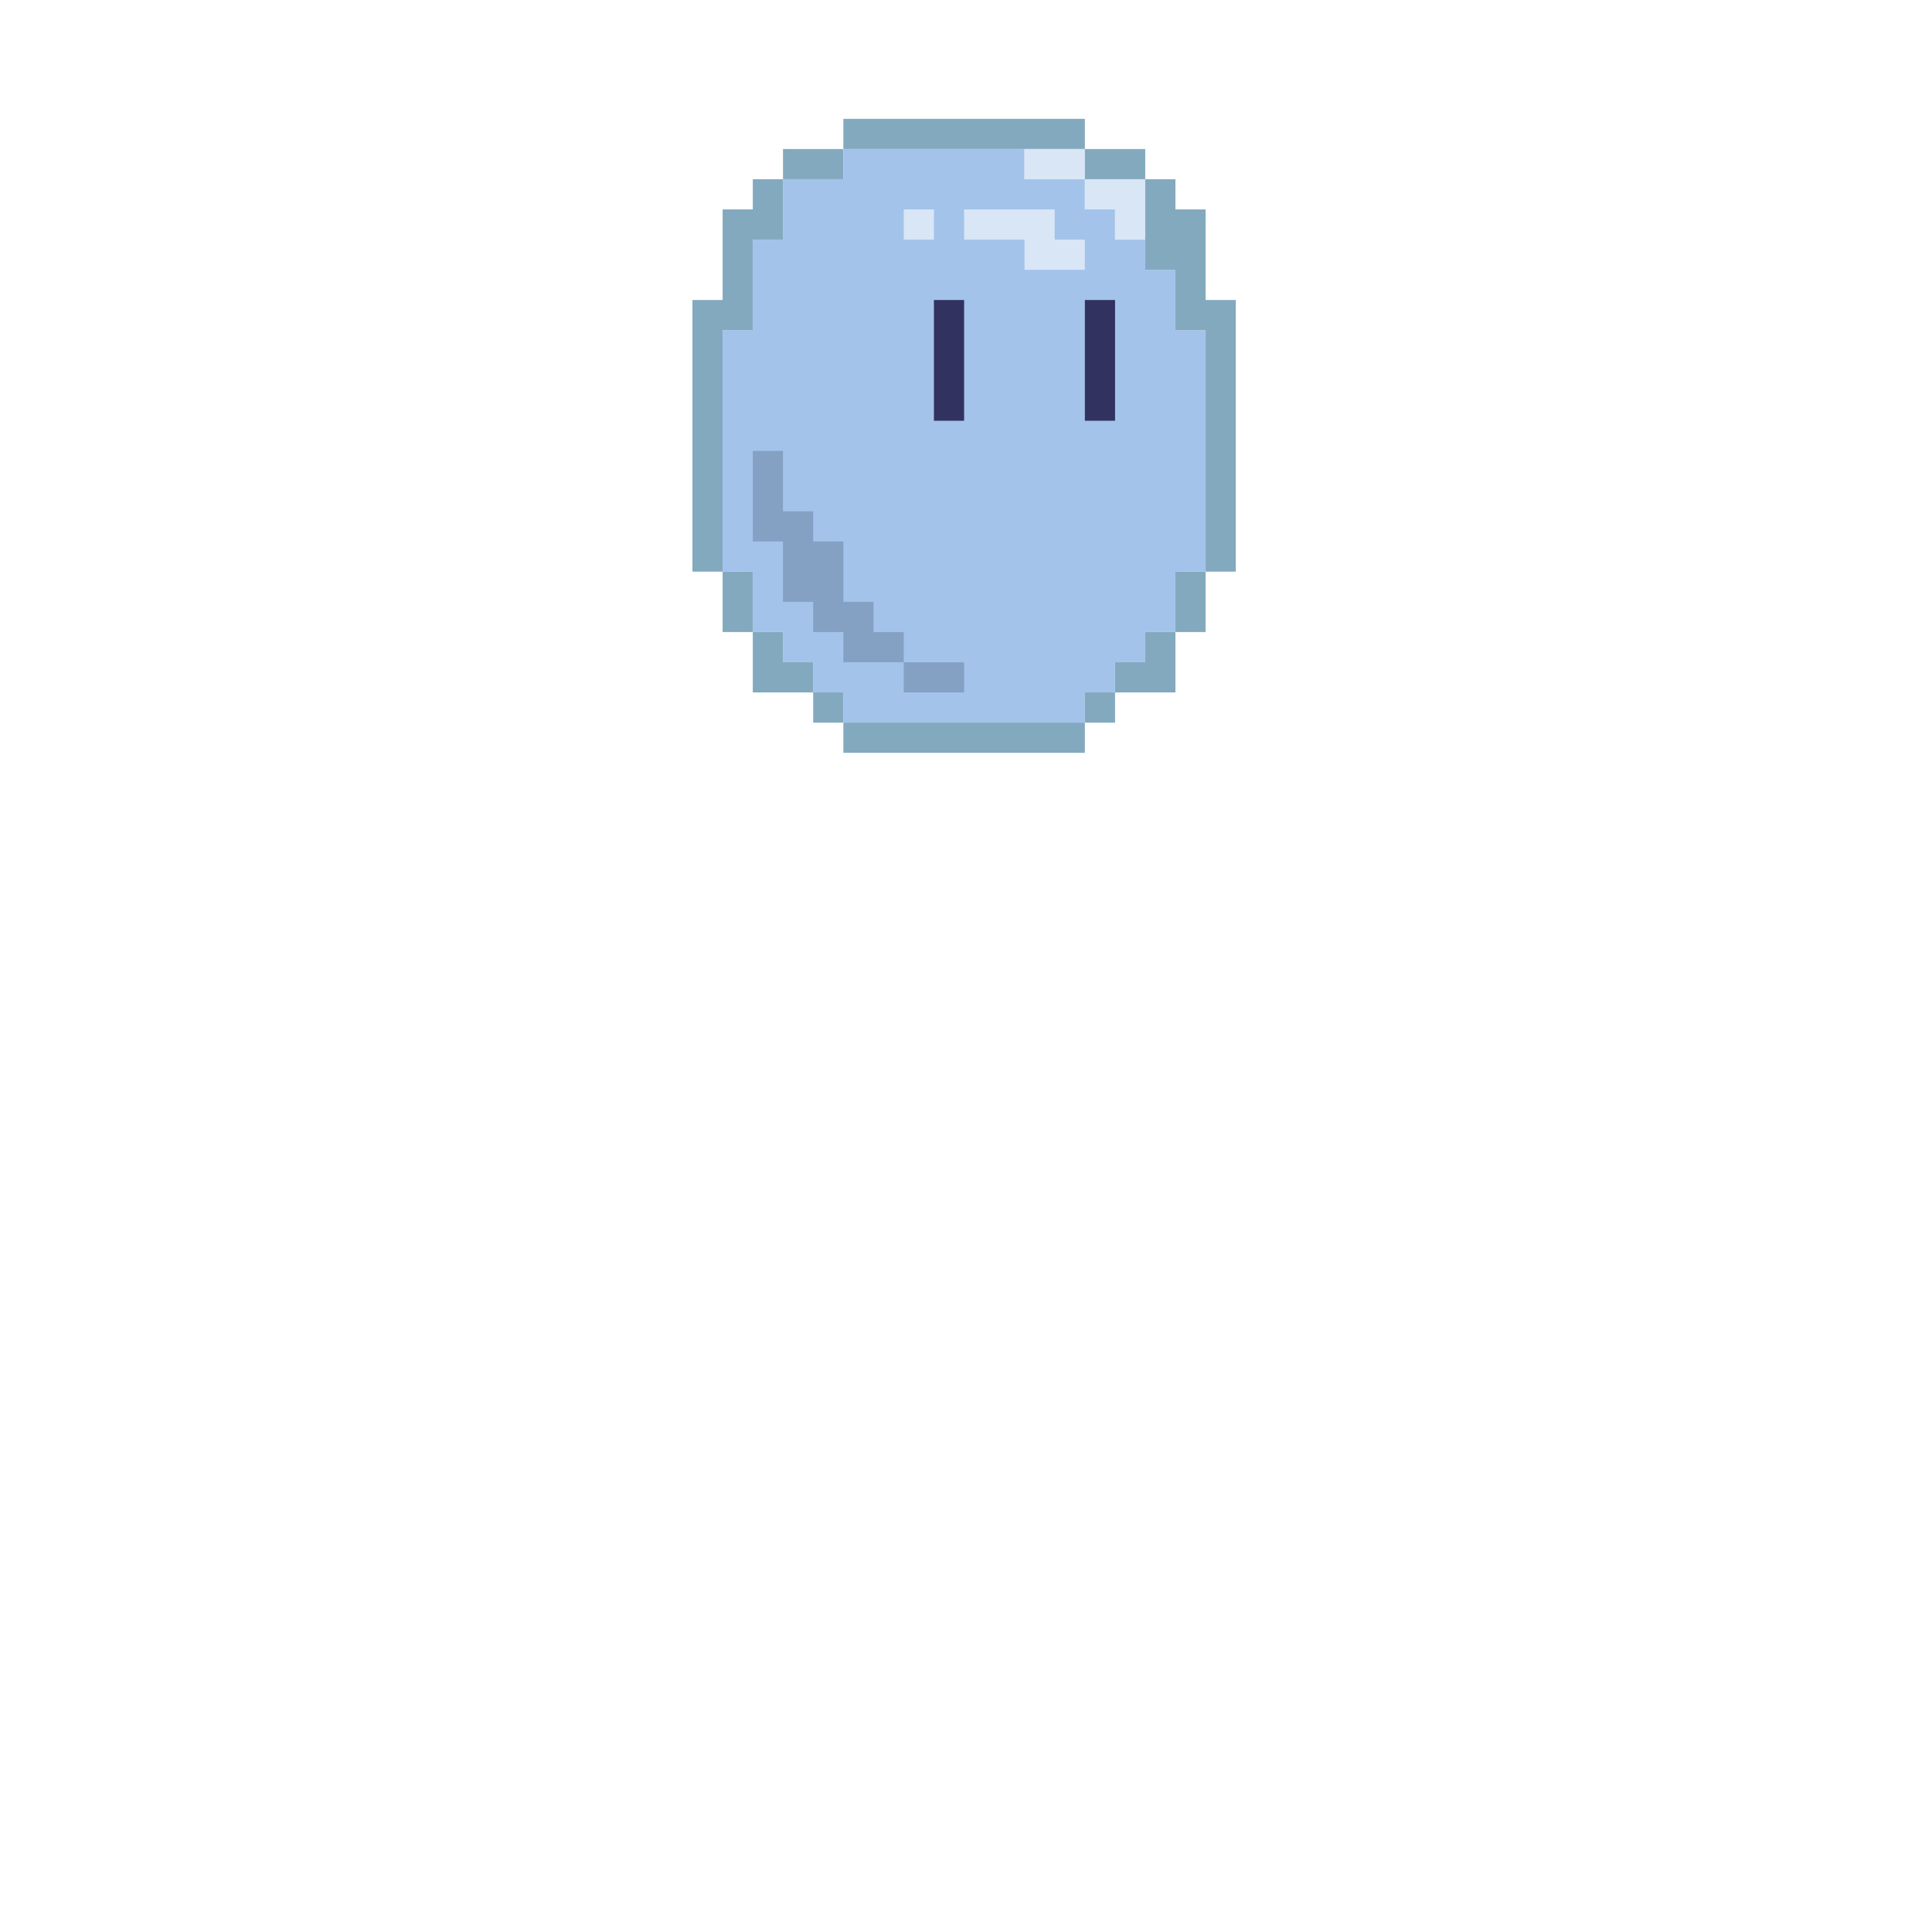 <?xml version="1.0" encoding="UTF-8"?>
<!DOCTYPE svg PUBLIC "-//W3C//DTD SVG 1.1//EN" "http://www.w3.org/Graphics/SVG/1.1/DTD/svg11.dtd">
<svg xmlns="http://www.w3.org/2000/svg" version="1.1" width="512px" height="512px" style="shape-rendering:geometricPrecision; text-rendering:geometricPrecision; image-rendering:optimizeQuality; fill-rule:evenodd; clip-rule:evenodd" xmlns:xlink="http://www.w3.org/1999/xlink">
<g><path style="opacity:1" fill="#83a9bf" d="M 287.5,39.5 C 282.167,39.5 276.833,39.5 271.5,39.5C 255.5,39.5 239.5,39.5 223.5,39.5C 223.5,36.833 223.5,34.167 223.5,31.5C 244.833,31.5 266.167,31.5 287.5,31.5C 287.5,34.167 287.5,36.833 287.5,39.5 Z"/></g>
<g><path style="opacity:1" fill="#83a9bf" d="M 223.5,39.5 C 223.5,42.167 223.5,44.833 223.5,47.5C 218.167,47.5 212.833,47.5 207.5,47.5C 207.5,44.833 207.5,42.167 207.5,39.5C 212.833,39.5 218.167,39.5 223.5,39.5 Z"/></g>
<g><path style="opacity:1" fill="#a3c3eb" d="M 223.5,39.5 C 239.5,39.5 255.5,39.5 271.5,39.5C 271.5,42.167 271.5,44.833 271.5,47.5C 276.833,47.5 282.167,47.5 287.5,47.5C 287.5,50.167 287.5,52.833 287.5,55.5C 290.167,55.5 292.833,55.5 295.5,55.5C 295.5,58.167 295.5,60.833 295.5,63.5C 298.167,63.5 300.833,63.5 303.5,63.5C 303.5,66.167 303.5,68.833 303.5,71.5C 306.167,71.5 308.833,71.5 311.5,71.5C 311.5,76.833 311.5,82.167 311.5,87.5C 314.167,87.5 316.833,87.5 319.5,87.5C 319.5,108.833 319.5,130.167 319.5,151.5C 316.833,151.5 314.167,151.5 311.5,151.5C 311.5,156.833 311.5,162.167 311.5,167.5C 308.833,167.5 306.167,167.5 303.5,167.5C 303.5,170.167 303.5,172.833 303.5,175.5C 300.833,175.5 298.167,175.5 295.5,175.5C 295.5,178.167 295.5,180.833 295.5,183.5C 292.833,183.5 290.167,183.5 287.5,183.5C 287.5,186.167 287.5,188.833 287.5,191.5C 266.167,191.5 244.833,191.5 223.5,191.5C 223.5,188.833 223.5,186.167 223.5,183.5C 220.833,183.5 218.167,183.5 215.5,183.5C 215.5,180.833 215.5,178.167 215.5,175.5C 212.833,175.5 210.167,175.5 207.5,175.5C 207.5,172.833 207.5,170.167 207.5,167.5C 204.833,167.5 202.167,167.5 199.5,167.5C 199.5,162.167 199.5,156.833 199.5,151.5C 196.833,151.5 194.167,151.5 191.5,151.5C 191.5,130.167 191.5,108.833 191.5,87.5C 194.167,87.5 196.833,87.5 199.5,87.5C 199.5,79.5 199.5,71.5 199.5,63.5C 202.167,63.5 204.833,63.5 207.5,63.5C 207.5,58.167 207.5,52.833 207.5,47.5C 212.833,47.5 218.167,47.5 223.5,47.5C 223.5,44.833 223.5,42.167 223.5,39.5 Z"/></g>
<g><path style="opacity:1" fill="#d8e6f6" d="M 271.5,39.5 C 276.833,39.5 282.167,39.5 287.5,39.5C 287.5,42.167 287.5,44.833 287.5,47.5C 282.167,47.5 276.833,47.5 271.5,47.5C 271.5,44.833 271.5,42.167 271.5,39.5 Z"/></g>
<g><path style="opacity:1" fill="#83a9bf" d="M 287.5,39.5 C 292.833,39.5 298.167,39.5 303.5,39.5C 303.5,42.167 303.5,44.833 303.5,47.5C 298.167,47.5 292.833,47.5 287.5,47.5C 287.5,44.833 287.5,42.167 287.5,39.5 Z"/></g>
<g><path style="opacity:1" fill="#83a9bf" d="M 207.5,47.5 C 207.5,52.833 207.5,58.167 207.5,63.5C 204.833,63.5 202.167,63.5 199.5,63.5C 199.5,71.5 199.5,79.5 199.5,87.5C 196.833,87.5 194.167,87.5 191.5,87.5C 191.5,108.833 191.5,130.167 191.5,151.5C 188.833,151.5 186.167,151.5 183.5,151.5C 183.5,127.5 183.5,103.5 183.5,79.5C 186.167,79.5 188.833,79.5 191.5,79.5C 191.5,71.5 191.5,63.5 191.5,55.5C 194.167,55.5 196.833,55.5 199.5,55.5C 199.5,52.833 199.5,50.167 199.5,47.5C 202.167,47.5 204.833,47.5 207.5,47.5 Z"/></g>
<g><path style="opacity:1" fill="#d8e6f6" d="M 287.5,47.5 C 292.833,47.5 298.167,47.5 303.5,47.5C 303.5,52.833 303.5,58.167 303.5,63.5C 300.833,63.5 298.167,63.5 295.5,63.5C 295.5,60.833 295.5,58.167 295.5,55.5C 292.833,55.5 290.167,55.5 287.5,55.5C 287.5,52.833 287.5,50.167 287.5,47.5 Z"/></g>
<g><path style="opacity:1" fill="#83a9bf" d="M 303.5,47.5 C 306.167,47.5 308.833,47.5 311.5,47.5C 311.5,50.167 311.5,52.833 311.5,55.5C 314.167,55.5 316.833,55.5 319.5,55.5C 319.5,63.5 319.5,71.5 319.5,79.5C 322.167,79.5 324.833,79.5 327.5,79.5C 327.5,103.5 327.5,127.5 327.5,151.5C 324.833,151.5 322.167,151.5 319.5,151.5C 319.5,130.167 319.5,108.833 319.5,87.5C 316.833,87.5 314.167,87.5 311.5,87.5C 311.5,82.167 311.5,76.833 311.5,71.5C 308.833,71.5 306.167,71.5 303.5,71.5C 303.5,68.833 303.5,66.167 303.5,63.5C 303.5,58.167 303.5,52.833 303.5,47.5 Z"/></g>
<g><path style="opacity:1" fill="#d8e6f6" d="M 239.5,55.5 C 242.167,55.5 244.833,55.5 247.5,55.5C 247.5,58.167 247.5,60.833 247.5,63.5C 244.833,63.5 242.167,63.5 239.5,63.5C 239.5,60.833 239.5,58.167 239.5,55.5 Z"/></g>
<g><path style="opacity:1" fill="#d8e6f6" d="M 255.5,55.5 C 263.5,55.5 271.5,55.5 279.5,55.5C 279.5,58.167 279.5,60.833 279.5,63.5C 282.167,63.5 284.833,63.5 287.5,63.5C 287.5,66.167 287.5,68.833 287.5,71.5C 282.167,71.5 276.833,71.5 271.5,71.5C 271.5,68.833 271.5,66.167 271.5,63.5C 266.167,63.5 260.833,63.5 255.5,63.5C 255.5,60.833 255.5,58.167 255.5,55.5 Z"/></g>
<g><path style="opacity:1" fill="#d8e6f6" d="M 303.5,63.5 C 306.167,63.5 308.833,63.5 311.5,63.5C 311.5,66.167 311.5,68.833 311.5,71.5C 311.5,68.833 311.5,66.167 311.5,63.5C 308.833,63.5 306.167,63.5 303.5,63.5 Z"/></g>
<g><path style="opacity:1" fill="#31325f" d="M 247.5,79.5 C 250.167,79.5 252.833,79.5 255.5,79.5C 255.5,90.167 255.5,100.833 255.5,111.5C 252.833,111.5 250.167,111.5 247.5,111.5C 247.5,100.833 247.5,90.167 247.5,79.5 Z"/></g>
<g><path style="opacity:1" fill="#31325f" d="M 287.5,79.5 C 290.167,79.5 292.833,79.5 295.5,79.5C 295.5,90.167 295.5,100.833 295.5,111.5C 292.833,111.5 290.167,111.5 287.5,111.5C 287.5,100.833 287.5,90.167 287.5,79.5 Z"/></g>
<g><path style="opacity:1" fill="#84a1c4" d="M 239.5,175.5 C 234.167,175.5 228.833,175.5 223.5,175.5C 223.5,172.833 223.5,170.167 223.5,167.5C 220.833,167.5 218.167,167.5 215.5,167.5C 215.5,164.833 215.5,162.167 215.5,159.5C 212.833,159.5 210.167,159.5 207.5,159.5C 207.5,154.167 207.5,148.833 207.5,143.5C 204.833,143.5 202.167,143.5 199.5,143.5C 199.5,135.5 199.5,127.5 199.5,119.5C 202.167,119.5 204.833,119.5 207.5,119.5C 207.5,124.833 207.5,130.167 207.5,135.5C 210.167,135.5 212.833,135.5 215.5,135.5C 215.5,138.167 215.5,140.833 215.5,143.5C 218.167,143.5 220.833,143.5 223.5,143.5C 223.5,148.833 223.5,154.167 223.5,159.5C 226.167,159.5 228.833,159.5 231.5,159.5C 231.5,162.167 231.5,164.833 231.5,167.5C 234.167,167.5 236.833,167.5 239.5,167.5C 239.5,170.167 239.5,172.833 239.5,175.5 Z"/></g>
<g><path style="opacity:1" fill="#83a9bf" d="M 191.5,151.5 C 194.167,151.5 196.833,151.5 199.5,151.5C 199.5,156.833 199.5,162.167 199.5,167.5C 196.833,167.5 194.167,167.5 191.5,167.5C 191.5,162.167 191.5,156.833 191.5,151.5 Z"/></g>
<g><path style="opacity:1" fill="#83a9bf" d="M 319.5,151.5 C 319.5,156.833 319.5,162.167 319.5,167.5C 316.833,167.5 314.167,167.5 311.5,167.5C 311.5,162.167 311.5,156.833 311.5,151.5C 314.167,151.5 316.833,151.5 319.5,151.5 Z"/></g>
<g><path style="opacity:1" fill="#83a9bf" d="M 199.5,167.5 C 202.167,167.5 204.833,167.5 207.5,167.5C 207.5,170.167 207.5,172.833 207.5,175.5C 210.167,175.5 212.833,175.5 215.5,175.5C 215.5,178.167 215.5,180.833 215.5,183.5C 210.167,183.5 204.833,183.5 199.5,183.5C 199.5,178.167 199.5,172.833 199.5,167.5 Z"/></g>
<g><path style="opacity:1" fill="#83a9bf" d="M 311.5,167.5 C 311.5,172.833 311.5,178.167 311.5,183.5C 306.167,183.5 300.833,183.5 295.5,183.5C 295.5,180.833 295.5,178.167 295.5,175.5C 298.167,175.5 300.833,175.5 303.5,175.5C 303.5,172.833 303.5,170.167 303.5,167.5C 306.167,167.5 308.833,167.5 311.5,167.5 Z"/></g>
<g><path style="opacity:1" fill="#84a1c4" d="M 239.5,175.5 C 244.833,175.5 250.167,175.5 255.5,175.5C 255.5,178.167 255.5,180.833 255.5,183.5C 250.167,183.5 244.833,183.5 239.5,183.5C 239.5,180.833 239.5,178.167 239.5,175.5 Z"/></g>
<g><path style="opacity:1" fill="#83a9bf" d="M 215.5,183.5 C 218.167,183.5 220.833,183.5 223.5,183.5C 223.5,186.167 223.5,188.833 223.5,191.5C 220.833,191.5 218.167,191.5 215.5,191.5C 215.5,188.833 215.5,186.167 215.5,183.5 Z"/></g>
<g><path style="opacity:1" fill="#83a9bf" d="M 295.5,183.5 C 295.5,186.167 295.5,188.833 295.5,191.5C 292.833,191.5 290.167,191.5 287.5,191.5C 287.5,188.833 287.5,186.167 287.5,183.5C 290.167,183.5 292.833,183.5 295.5,183.5 Z"/></g>
<g><path style="opacity:1" fill="#83a9bf" d="M 223.5,191.5 C 244.833,191.5 266.167,191.5 287.5,191.5C 287.5,194.167 287.5,196.833 287.5,199.5C 266.167,199.5 244.833,199.5 223.5,199.5C 223.5,196.833 223.5,194.167 223.5,191.5 Z"/></g>
</svg>
